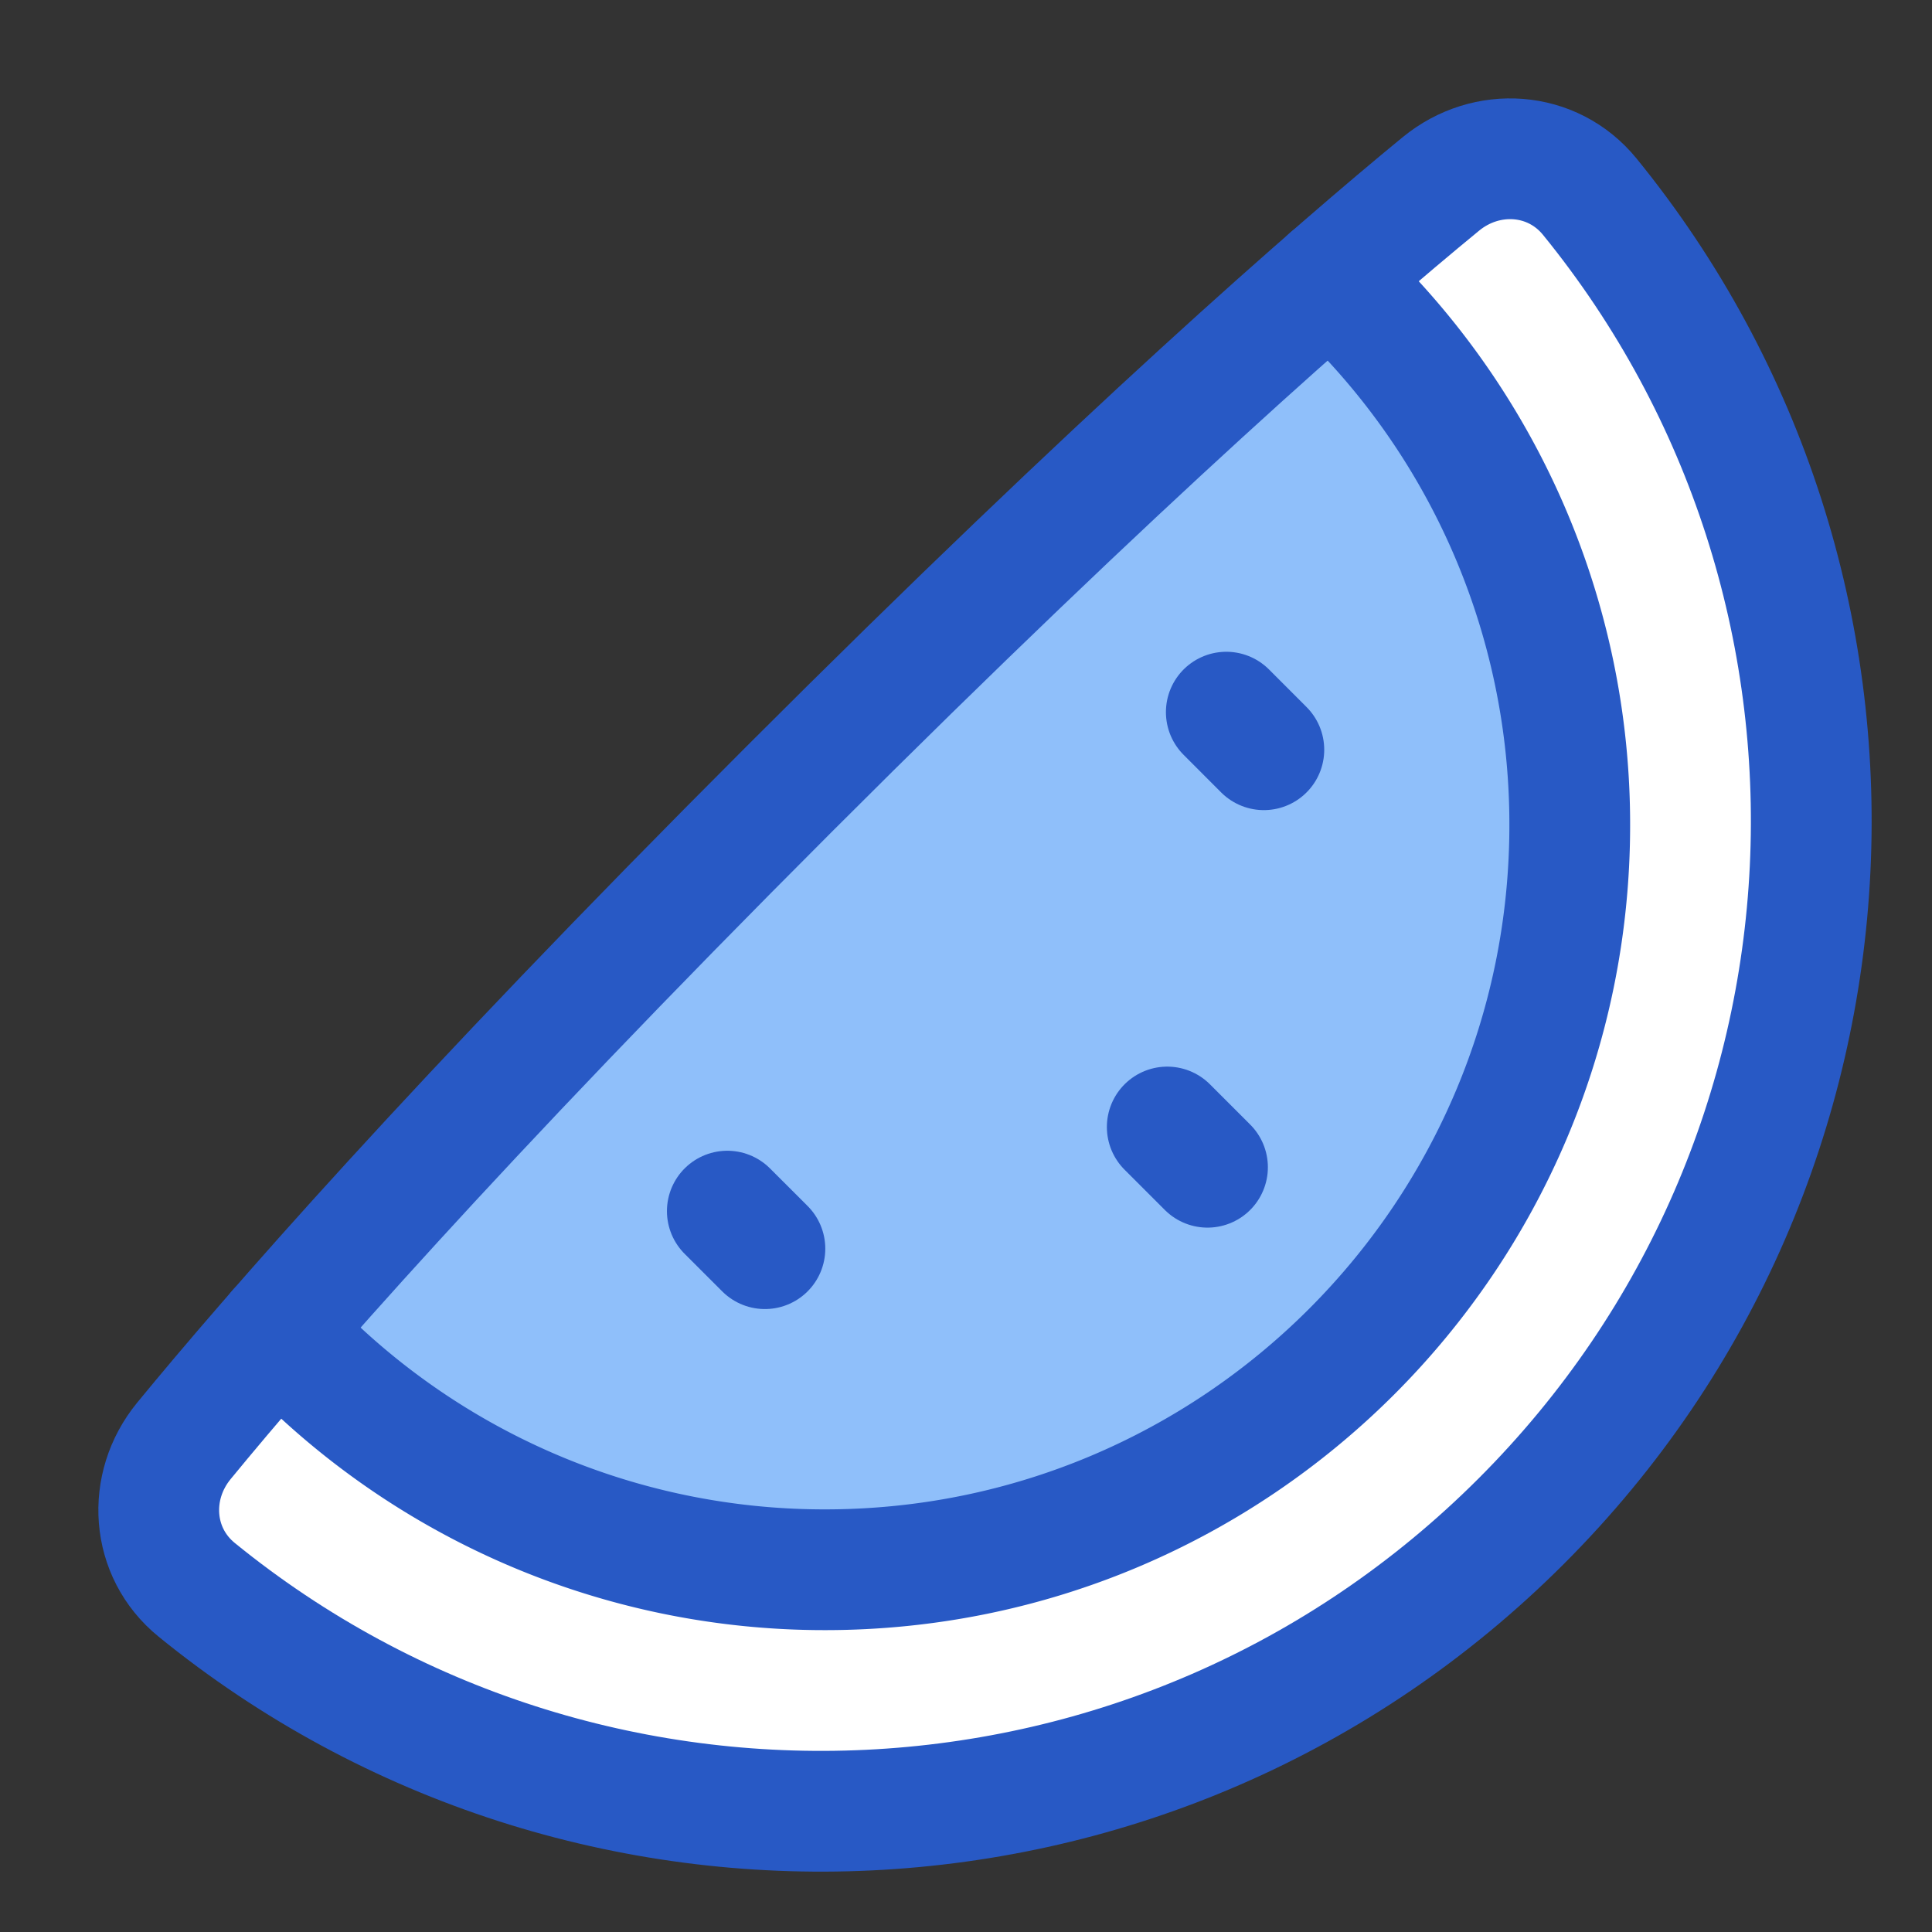 <svg xmlns="http://www.w3.org/2000/svg" fill="none" viewBox="0 0 48 48" id="Water-Melon--Streamline-Plump">
  <rect x="0" y="0" width="48" height="48" fill="#333333" stroke="none"/>
  <desc>
    Water Melon Streamline Icon: https://streamlinehq.com
  </desc>
  <g id="water-melon--cook-plant-plants-cooking-nutrition-watermelon-fruit-vegetarian-food">
    <path id="Ellipse 262" fill="#ffffff" d="M37.793 37.794c-9.002 9.003 -23.245 9.57 -32.908 1.703 -1.137 -0.926 -1.246 -2.565 -0.316 -3.699 2.141 -2.61 6.701 -7.856 15.037 -16.192C27.94 11.271 33.187 6.712 35.797 4.57c1.134 -0.93 2.773 -0.821 3.7 0.316 7.866 9.663 7.299 23.906 -1.704 32.908Z" stroke-width="3"></path>
    <path id="Intersect" fill="#8fbffa" d="M33.046 6.904c-2.968 2.591 -7.39 6.652 -13.44 12.702S9.496 30.078 6.904 33.046A18.45 18.45 0 0 0 20.5 39C30.717 39 39 30.717 39 20.5a18.45 18.45 0 0 0 -5.954 -13.596Z" stroke-width="3"></path>
    <path id="Ellipse 261" stroke="#2859c5" stroke-linecap="round" stroke-linejoin="round" d="M37.794 37.794c-9.002 9.003 -23.245 9.57 -32.909 1.703 -1.137 -0.926 -1.246 -2.565 -0.316 -3.699 2.142 -2.61 6.702 -7.856 15.037 -16.192C27.941 11.271 33.188 6.712 35.798 4.57c1.133 -0.93 2.773 -0.821 3.699 0.316 7.867 9.663 7.3 23.906 -1.703 32.908Z" stroke-width="3"></path>
    <path id="Intersect_2" stroke="#2859c5" stroke-linecap="round" stroke-linejoin="round" d="M33.047 6.904A18.45 18.45 0 0 1 39 20.5C39 30.717 30.717 39 20.5 39a18.45 18.45 0 0 1 -13.595 -5.954" stroke-width="3"></path>
    <path id="Vector 1413" stroke="#2859c5" stroke-linecap="round" stroke-linejoin="round" d="m29 28 1 1" stroke-width="3"></path>
    <path id="Vector 1414" stroke="#2859c5" stroke-linecap="round" stroke-linejoin="round" d="m30.467 17.693 0.933 0.934" stroke-width="3"></path>
    <path id="Vector 1415" stroke="#2859c5" stroke-linecap="round" stroke-linejoin="round" d="m18.07 30.09 0.934 0.933" stroke-width="3"></path>
  </g>
</svg>